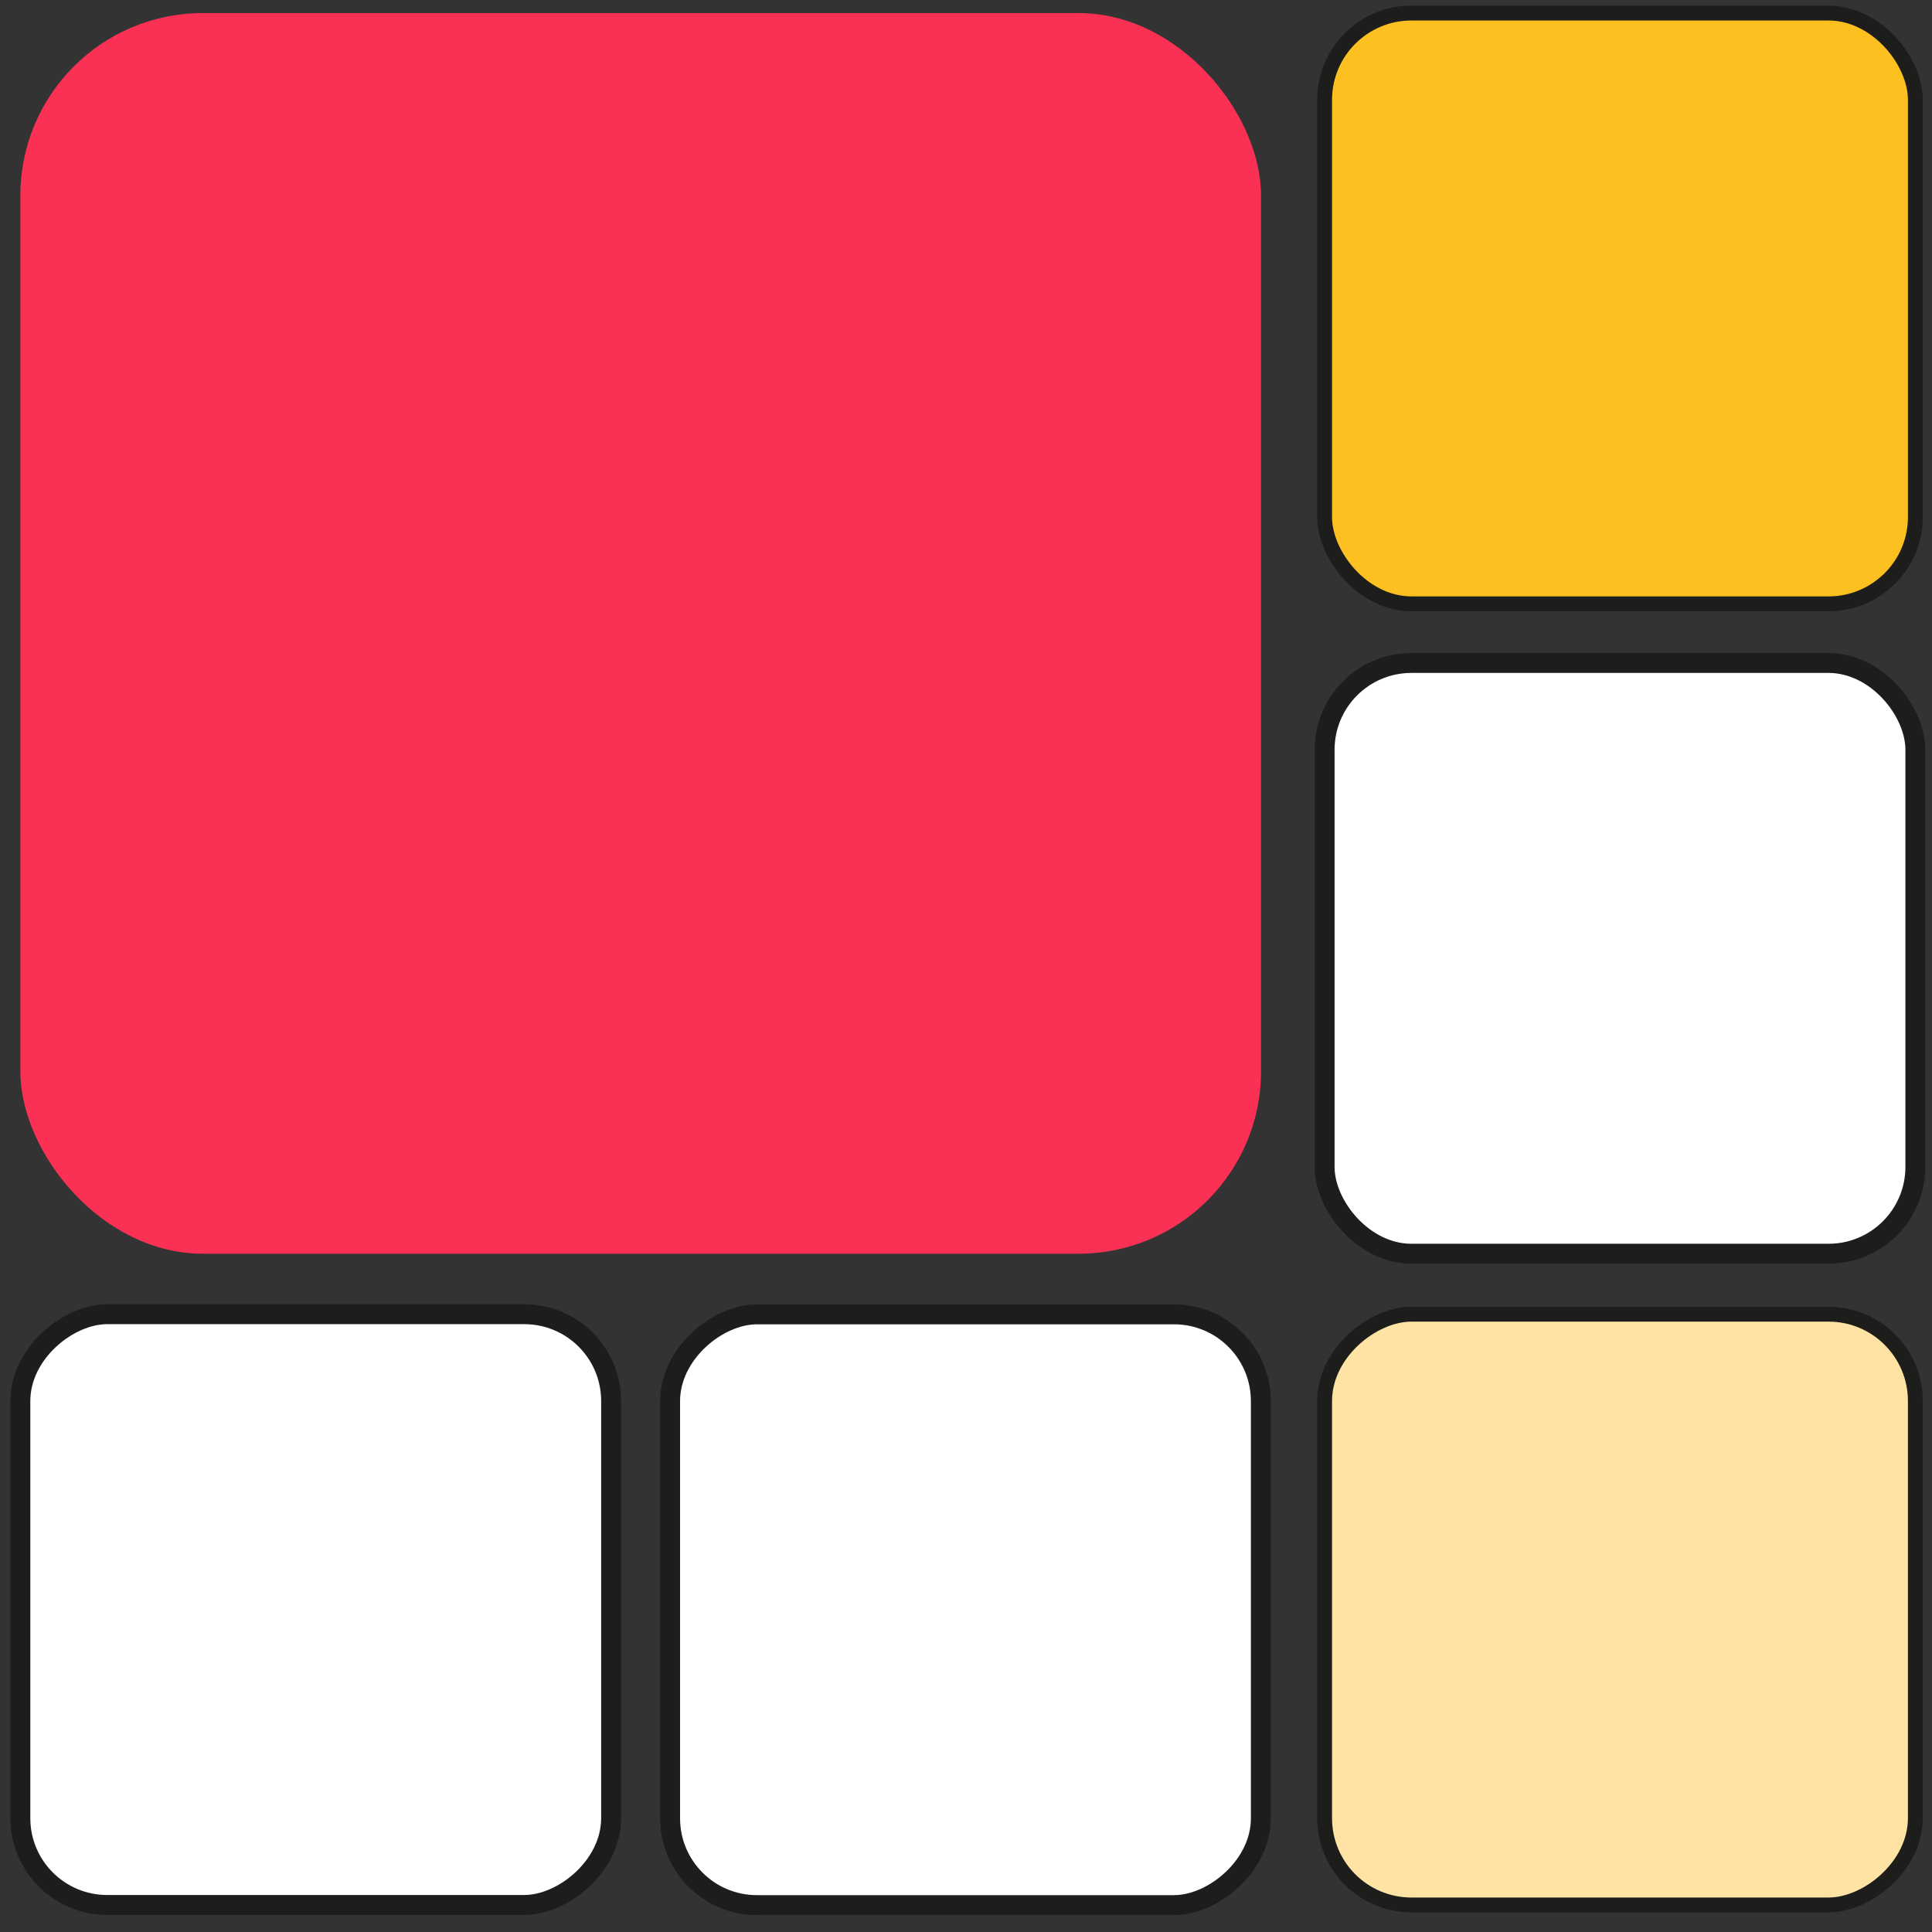 <svg id="Layer_1" data-name="Layer 1" xmlns="http://www.w3.org/2000/svg" viewBox="0 0 130 130"><rect x="0" y="0" width="130" height="130" fill="#333333" stroke="none"/><defs><style>.cls-1{fill:#fa3154;}.cls-2{fill:#fdc021;}.cls-2,.cls-3,.cls-4{stroke:#1d1d1b;stroke-miterlimit:10;}.cls-3{fill:#fff;stroke-width:1.34px;}.cls-4{fill:#ffe3a4;}</style></defs><rect class="cls-1" x="1.37" y="0.88" width="83.48" height="83.48" rx="12.27"/><rect class="cls-2" x="89.13" y="0.88" width="39.75" height="39.75" rx="5.84"/><rect class="cls-3" x="89.13" y="44.61" width="39.75" height="39.75" rx="5.84"/><rect class="cls-3" x="45.1" y="88.44" width="39.75" height="39.75" rx="5.84" transform="translate(173.28 43.34) rotate(90)"/><rect class="cls-4" x="89.13" y="88.44" width="39.75" height="39.75" rx="5.84" transform="translate(217.32 -0.7) rotate(90)"/><rect class="cls-3" x="1.37" y="88.44" width="39.75" height="39.75" rx="5.84" transform="translate(129.56 87.06) rotate(90)"/></svg>